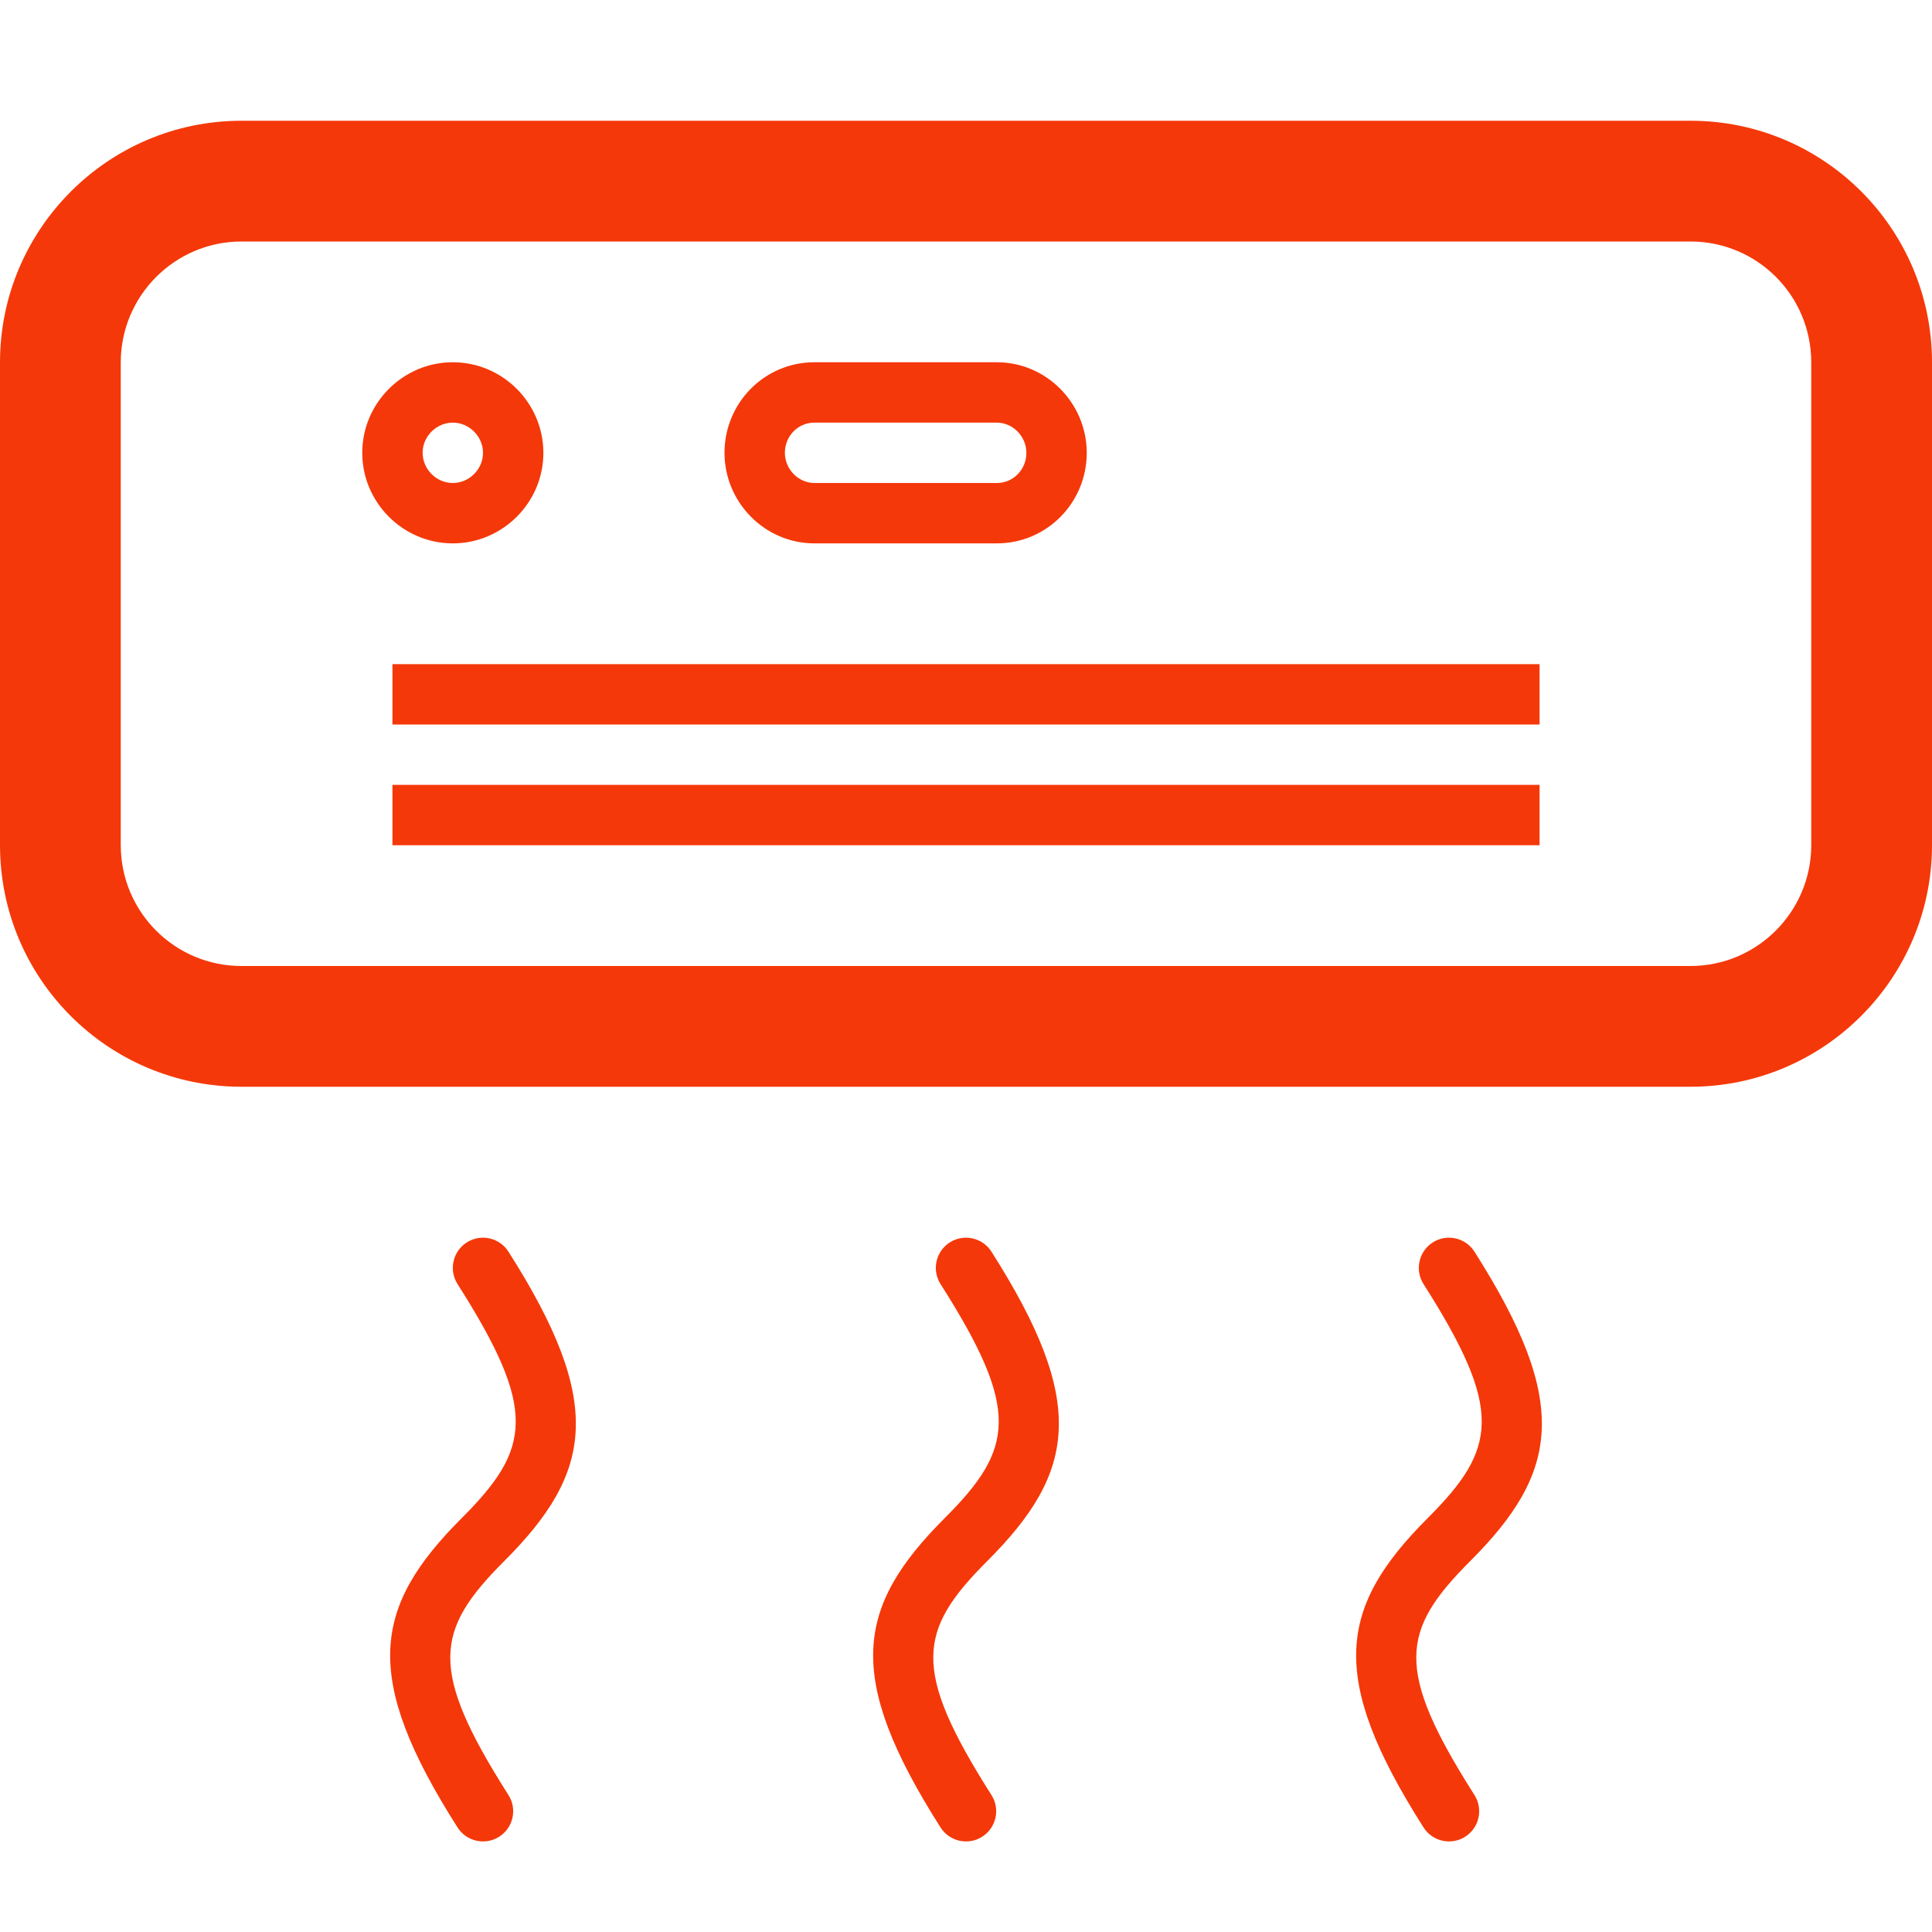 <?xml version="1.0" encoding="UTF-8" standalone="no"?>
<svg width="32px" height="32px" viewBox="0 0 32 32" version="1.1" xmlns="http://www.w3.org/2000/svg" xmlns:xlink="http://www.w3.org/1999/xlink" xmlns:sketch="http://www.bohemiancoding.com/sketch/ns">
    <!-- Generator: Sketch 3.3.2 (12043) - http://www.bohemiancoding.com/sketch -->
    <title>air conditioning indoor</title>
    <desc>Created with Sketch.</desc>
    <defs></defs>
    <g id="flatten" stroke="none" stroke-width="1" fill="none" fill-rule="evenodd" sketch:type="MSPage">
        <g id="z-copy" sketch:type="MSArtboardGroup" transform="translate(-132, -164)" fill="#f53809">
            <g id="air-conditioning-indoor" sketch:type="MSLayerGroup" transform="translate(132, 164)">
                <path d="M0,6.003 L0,13.997 C0,16.209 1.79,18 4,18 L28,18 C30.206,18 32,16.206 32,13.997 L32,6.003 C32,3.791 30.21,2 28,2 L4,2 C1.794,2 0,3.794 0,6.003 L0,6.003 Z M2,6.003 C2,4.898 2.898,4 4,4 L28,4 C29.105,4 30,4.895 30,6.003 L30,13.997 C30,15.102 29.102,16 28,16 L4,16 C2.895,16 2,15.105 2,13.997 L2,6.003 L2,6.003 Z M6.5,14 L25.5,14 L25.5,13 L6.5,13 L6.5,14 L6.5,14 Z M6.5,12 L25.5,12 L25.5,11 L6.5,11 L6.5,12 L6.5,12 Z M7,7.5 C7,7.768 7.224,8 7.5,8 C7.768,8 8,7.776 8,7.5 C8,7.232 7.776,7 7.5,7 C7.232,7 7,7.224 7,7.5 L7,7.5 Z M6,7.5 C6,6.672 6.679,6 7.5,6 C8.328,6 9,6.679 9,7.5 C9,8.328 8.321,9 7.5,9 C6.672,9 6,8.321 6,7.5 L6,7.5 Z M12,7.5 C12,6.676 12.659,6 13.49,6 L16.51,6 C17.337,6 18,6.684 18,7.5 C18,8.324 17.341,9 16.51,9 L13.49,9 C12.663,9 12,8.316 12,7.5 L12,7.5 Z M13,7.5 C13,7.768 13.22,8 13.49,8 L16.51,8 C16.785,8 17,7.776 17,7.5 C17,7.232 16.78,7 16.51,7 L13.49,7 C13.215,7 13,7.224 13,7.5 L13,7.5 Z M23.646,25.146 C22.175,26.618 21.988,27.769 23.578,30.268 C23.726,30.501 24.035,30.57 24.268,30.422 C24.501,30.274 24.57,29.965 24.422,29.732 C23.096,27.647 23.2,27.007 24.354,25.854 C25.825,24.382 26.012,23.231 24.422,20.732 C24.274,20.499 23.965,20.43 23.732,20.578 C23.499,20.726 23.43,21.035 23.578,21.268 C24.904,23.353 24.8,23.993 23.646,25.146 L23.646,25.146 Z M7.578,21.268 C8.904,23.353 8.8,23.993 7.646,25.146 C6.175,26.618 5.988,27.769 7.578,30.268 C7.726,30.501 8.035,30.57 8.268,30.422 C8.501,30.274 8.57,29.965 8.422,29.732 C7.096,27.647 7.2,27.007 8.354,25.854 C9.825,24.382 10.012,23.231 8.422,20.732 C8.274,20.499 7.965,20.43 7.732,20.578 C7.499,20.726 7.43,21.035 7.578,21.268 L7.578,21.268 Z M15.578,21.268 C16.904,23.353 16.8,23.993 15.646,25.146 C14.175,26.618 13.988,27.769 15.578,30.268 C15.726,30.501 16.035,30.57 16.268,30.422 C16.501,30.274 16.57,29.965 16.422,29.732 C15.096,27.647 15.2,27.007 16.354,25.854 C17.825,24.382 18.012,23.231 16.422,20.732 C16.274,20.499 15.965,20.43 15.732,20.578 C15.499,20.726 15.43,21.035 15.578,21.268 L15.578,21.268 Z" sketch:type="MSShapeGroup"></path>
            </g>
        </g>
    </g>
</svg>